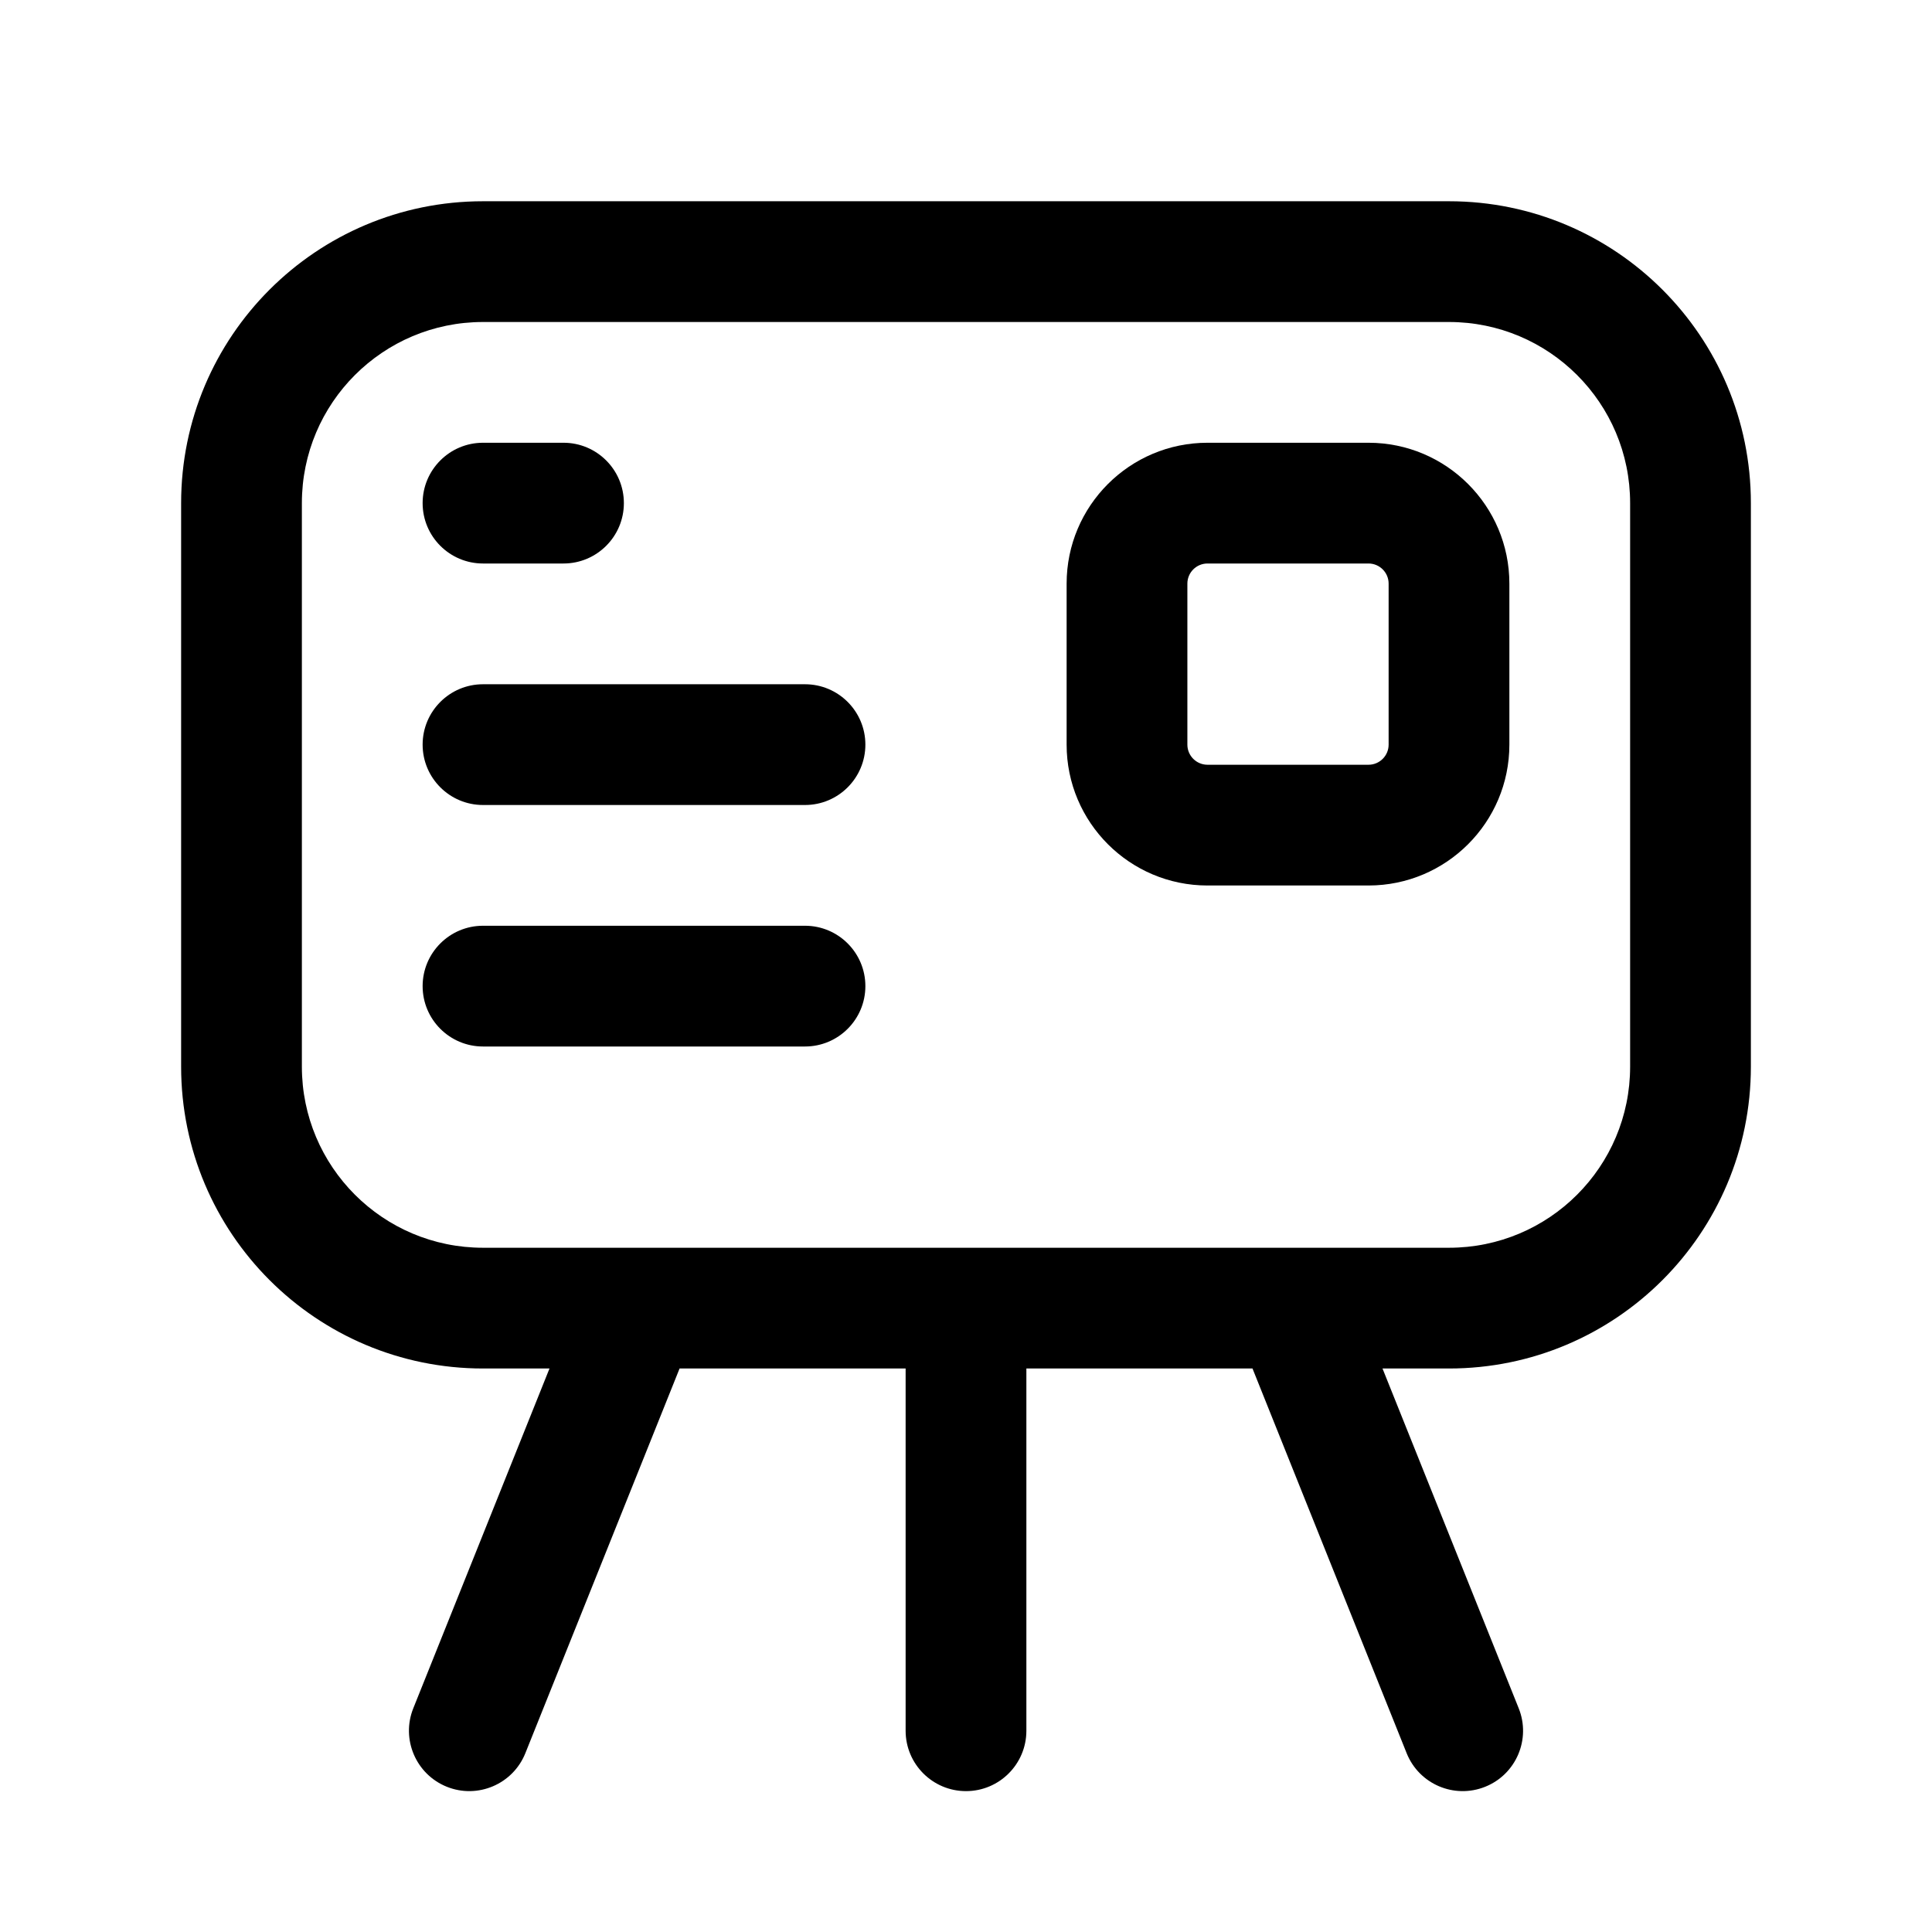<svg width="24" height="24" viewBox="0 0 24 24" fill="none" xmlns="http://www.w3.org/2000/svg">
<path d="M5.25 6.25C5.25 5.836 5.586 5.5 6 5.5H7C7.414 5.5 7.75 5.836 7.75 6.25C7.75 6.664 7.414 7 7 7H6C5.586 7 5.25 6.664 5.25 6.25Z" fill="currentColor"/>
<path d="M6 8.5C5.586 8.5 5.25 8.836 5.25 9.25C5.25 9.664 5.586 10 6 10H10C10.414 10 10.75 9.664 10.75 9.25C10.75 8.836 10.414 8.5 10 8.5H6Z" fill="currentColor"/>
<path d="M5.25 12.25C5.25 11.836 5.586 11.5 6 11.5H10C10.414 11.5 10.75 11.836 10.75 12.25C10.75 12.664 10.414 13 10 13H6C5.586 13 5.25 12.664 5.25 12.25Z" fill="currentColor"/>
<path fill-rule="evenodd" clip-rule="evenodd" d="M15 5.5C14.034 5.5 13.25 6.284 13.25 7.25V9.25C13.25 10.216 14.034 11 15 11H17C17.966 11 18.75 10.216 18.75 9.25V7.25C18.75 6.284 17.966 5.5 17 5.5H15ZM14.75 7.25C14.75 7.112 14.862 7 15 7H17C17.138 7 17.25 7.112 17.25 7.25V9.25C17.25 9.388 17.138 9.5 17 9.5H15C14.862 9.5 14.75 9.388 14.75 9.25V7.25Z" fill="currentColor"/>
<path fill-rule="evenodd" clip-rule="evenodd" d="M6 2.5C3.929 2.5 2.25 4.179 2.25 6.25V13.25C2.25 15.321 3.929 17 6 17H6.826L5.134 21.221C4.98 21.605 5.167 22.042 5.551 22.196C5.935 22.35 6.372 22.163 6.526 21.779L8.442 17H11.25V21.5C11.25 21.914 11.586 22.25 12 22.25C12.414 22.25 12.75 21.914 12.75 21.5V17H15.559L17.474 21.779C17.628 22.163 18.064 22.35 18.449 22.196C18.834 22.042 19.02 21.605 18.866 21.221L17.174 17H18C20.071 17 21.75 15.321 21.75 13.25V6.25C21.75 4.179 20.071 2.5 18 2.5H6ZM3.75 6.25C3.75 5.007 4.757 4 6 4H18C19.243 4 20.25 5.007 20.25 6.25V13.25C20.25 14.493 19.243 15.5 18 15.5H6C4.757 15.5 3.75 14.493 3.75 13.25V6.25Z" fill="currentColor"/>
</svg>
